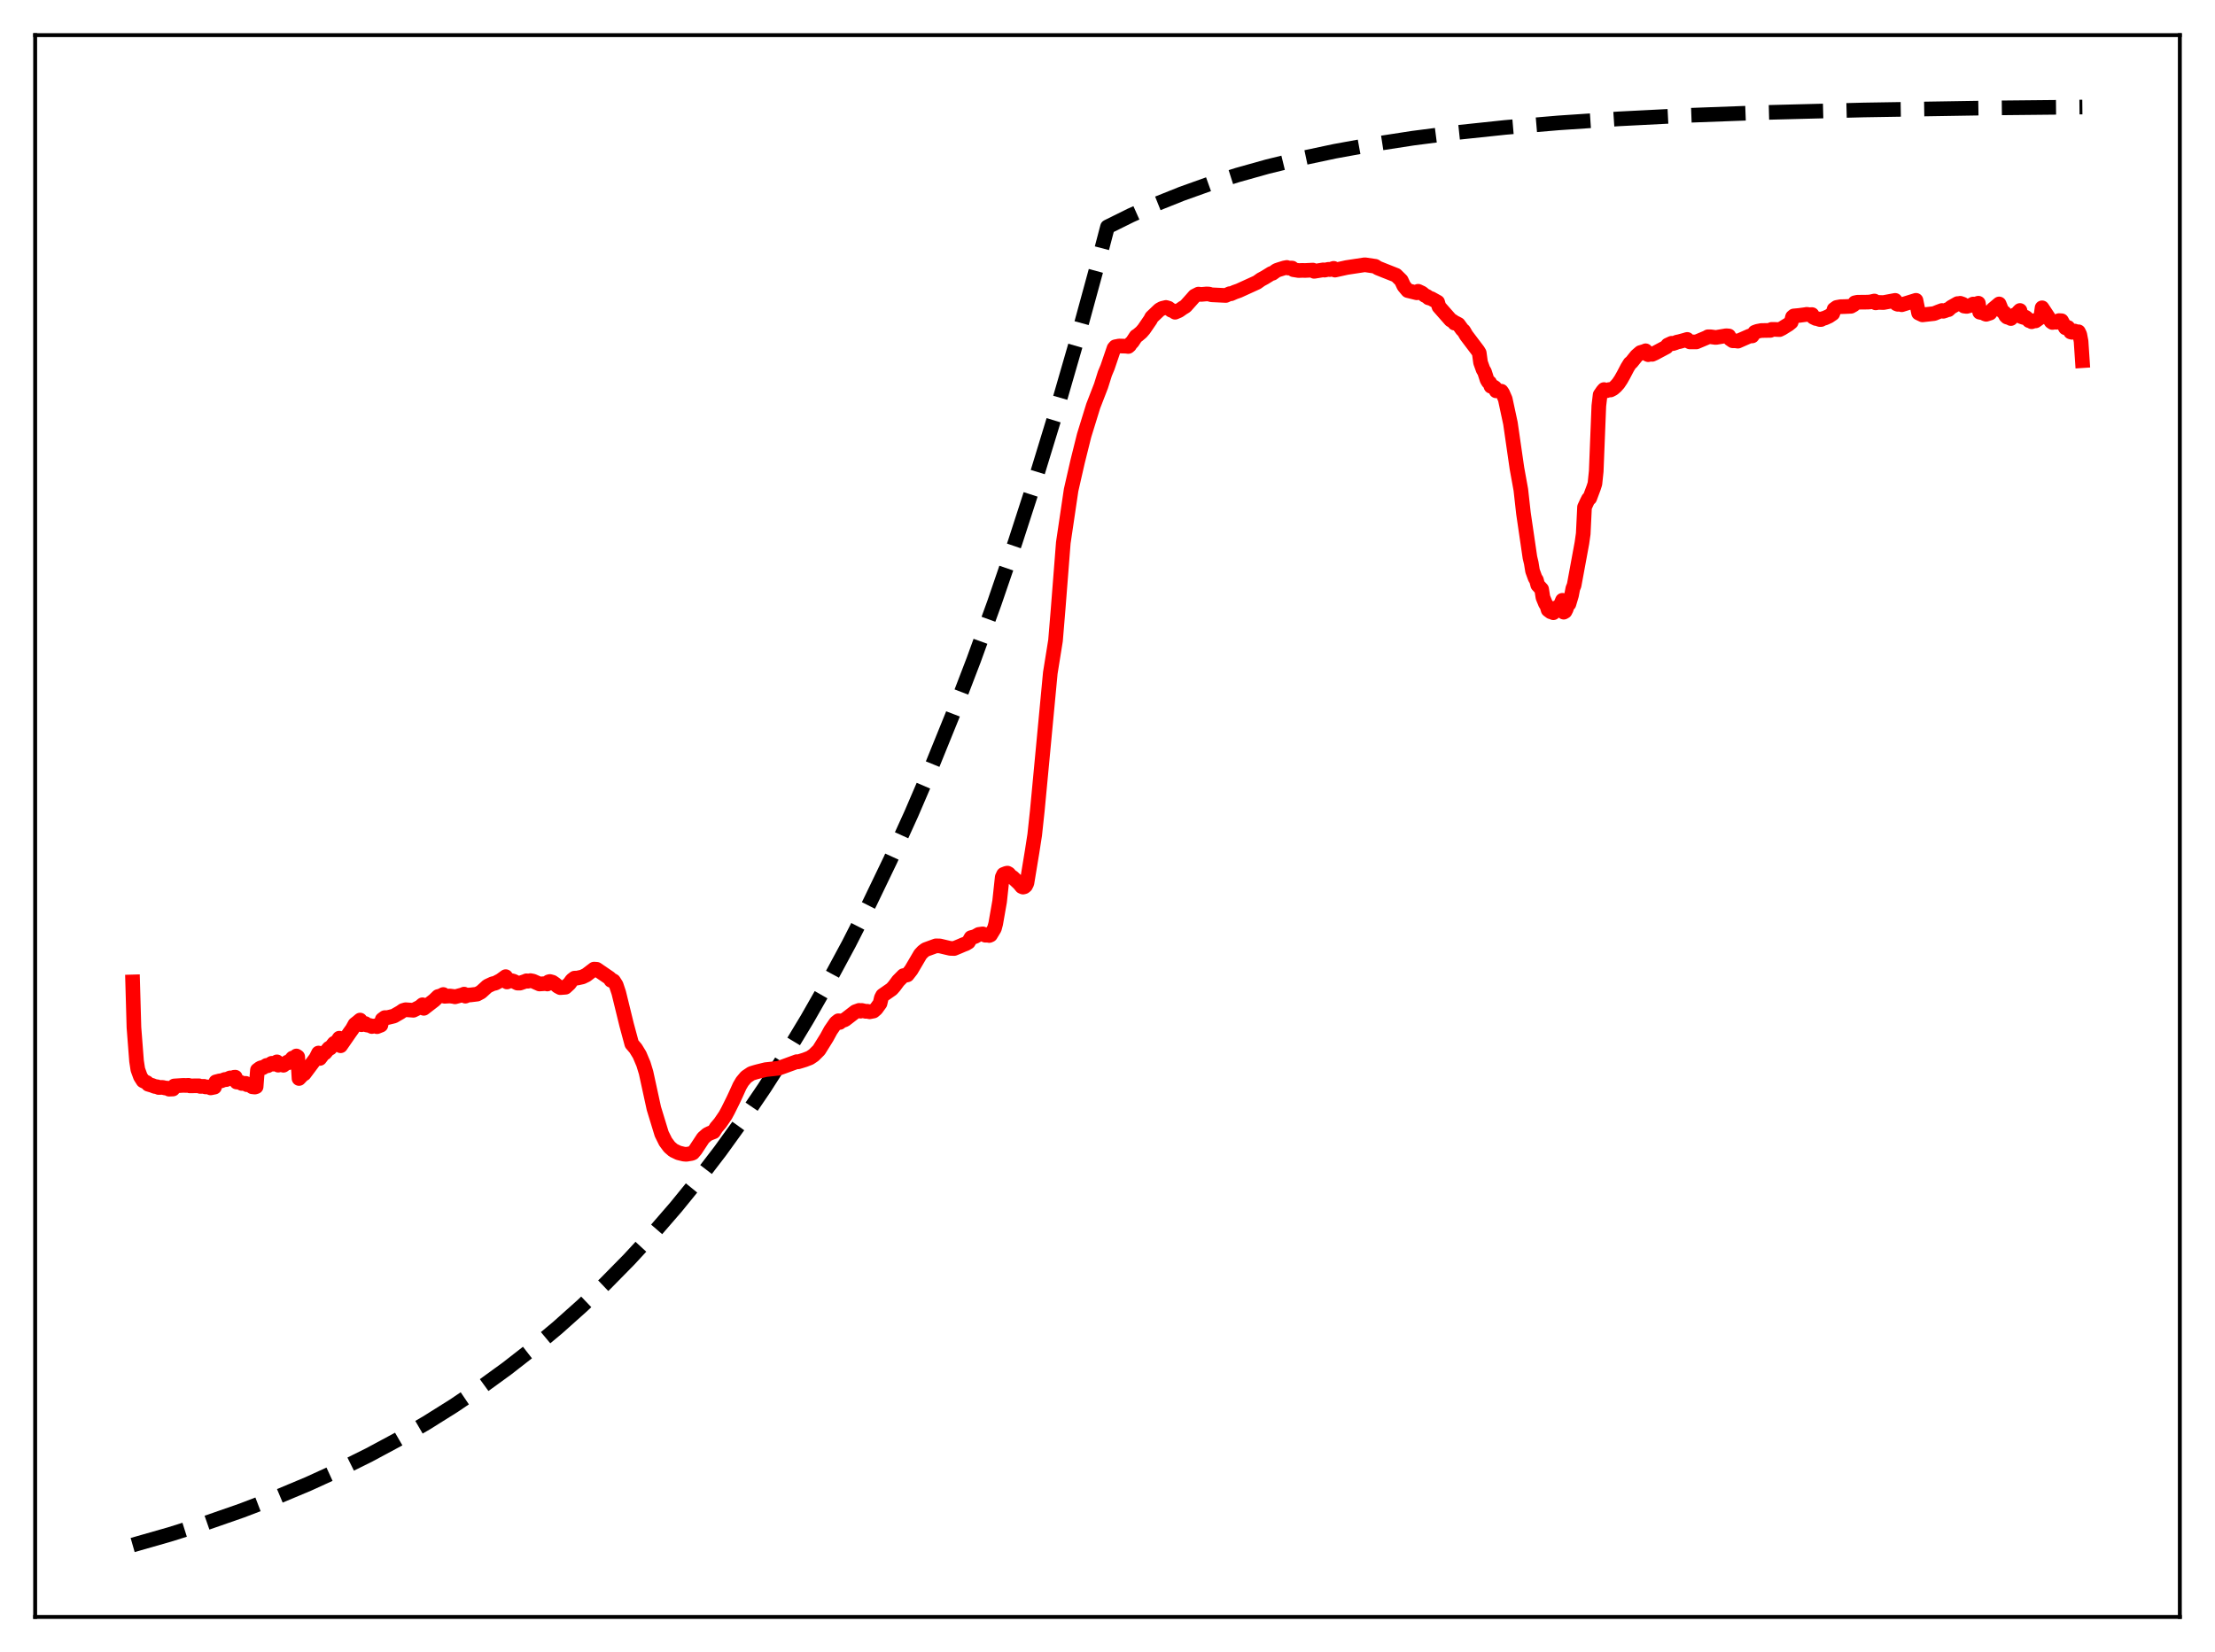 <?xml version="1.0" encoding="utf-8" standalone="no"?>
<!DOCTYPE svg PUBLIC "-//W3C//DTD SVG 1.1//EN"
  "http://www.w3.org/Graphics/SVG/1.1/DTD/svg11.dtd">
<svg xmlns:xlink="http://www.w3.org/1999/xlink" width="453.6pt" height="338.4pt" viewBox="0 0 453.6 338.4" xmlns="http://www.w3.org/2000/svg" version="1.1">
 <defs>
  <style type="text/css">*{stroke-linejoin: round; stroke-linecap: butt}</style>
 </defs>
 <g id="figure_1">
  <g id="patch_1">
   <path d="M 0 338.4 
L 453.6 338.4 
L 453.6 0 
L 0 0 
z
" style="fill: #ffffff"/>
  </g>
  <g id="axes_1">
   <g id="patch_2">
    <path d="M 7.2 331.2 
L 446.4 331.2 
L 446.4 7.2 
L 7.2 7.2 
z
" style="fill: #ffffff"/>
   </g>
   <g id="matplotlib.axis_1"/>
   <g id="matplotlib.axis_2"/>
   <g id="line2d_1">
    <path d="M 27.164 316.473 
L 34.883 314.267 
L 42.336 311.911 
L 49.523 309.407 
L 56.444 306.758 
L 63.098 303.971 
L 69.487 301.053 
L 75.609 298.014 
L 81.465 294.866 
L 87.321 291.463 
L 92.911 287.957 
L 98.5 284.181 
L 103.824 280.314 
L 109.148 276.164 
L 114.205 271.939 
L 119.263 267.42 
L 124.054 262.849 
L 128.845 257.977 
L 133.636 252.784 
L 138.428 247.25 
L 142.953 241.689 
L 147.478 235.784 
L 152.003 229.511 
L 156.528 222.85 
L 161.053 215.775 
L 165.312 208.716 
L 169.571 201.245 
L 173.83 193.339 
L 178.089 184.972 
L 182.348 176.117 
L 186.607 166.746 
L 190.865 156.828 
L 195.124 146.333 
L 199.383 135.226 
L 203.642 123.471 
L 207.901 111.031 
L 212.16 97.865 
L 216.419 83.932 
L 220.678 69.187 
L 224.937 53.583 
L 226.8 46.473 
L 231.591 44.101 
L 236.649 41.843 
L 241.972 39.709 
L 247.562 37.709 
L 253.418 35.85 
L 259.54 34.134 
L 266.195 32.502 
L 273.382 30.976 
L 281.101 29.573 
L 289.353 28.302 
L 298.403 27.139 
L 308.252 26.099 
L 319.165 25.171 
L 331.409 24.353 
L 345.517 23.635 
L 362.02 23.025 
L 381.718 22.525 
L 406.473 22.127 
L 426.436 21.927 
L 426.436 21.927 
" clip-path="url(#p0aac83bb61)" style="fill: none; stroke-dasharray: 11.1,4.8; stroke-dashoffset: 0; stroke: #000000; stroke-width: 3"/>
   </g>
   <g id="line2d_2">
    <path d="M 27.164 201.129 
L 27.43 210.453 
L 27.962 217.343 
L 28.228 219.077 
L 28.761 220.534 
L 29.293 221.373 
L 30.092 221.763 
L 30.358 222.096 
L 31.156 222.325 
L 31.689 222.539 
L 32.221 222.612 
L 32.487 222.756 
L 33.286 222.731 
L 33.818 222.859 
L 34.351 222.9 
L 34.617 223.101 
L 35.415 223.069 
L 35.681 222.438 
L 37.545 222.317 
L 38.077 222.339 
L 38.609 222.307 
L 38.876 222.428 
L 40.207 222.406 
L 40.739 222.405 
L 41.005 222.534 
L 41.804 222.515 
L 42.07 222.634 
L 42.868 222.637 
L 43.135 222.841 
L 43.933 222.677 
L 44.199 221.601 
L 44.998 221.393 
L 45.264 221.41 
L 46.063 221.11 
L 46.329 221.142 
L 47.127 220.786 
L 47.393 220.905 
L 47.926 220.661 
L 48.192 220.644 
L 48.458 221.637 
L 49.257 221.701 
L 49.523 221.935 
L 50.321 221.907 
L 50.588 222.189 
L 51.386 222.179 
L 51.652 222.609 
L 52.185 222.668 
L 52.451 222.59 
L 52.717 219.196 
L 53.249 218.801 
L 53.516 218.695 
L 53.782 218.727 
L 54.58 218.23 
L 54.847 218.295 
L 55.645 217.798 
L 55.911 217.976 
L 56.71 217.503 
L 56.976 218.181 
L 57.775 217.985 
L 58.041 218.201 
L 58.573 217.785 
L 58.839 217.562 
L 59.105 217.673 
L 59.904 216.724 
L 60.17 216.873 
L 60.703 216.298 
L 60.969 216.476 
L 61.235 220.912 
L 62.033 220.071 
L 62.3 219.955 
L 64.695 216.755 
L 65.228 215.695 
L 65.494 216.806 
L 66.292 215.749 
L 66.559 215.667 
L 67.357 214.716 
L 67.623 214.692 
L 68.422 213.692 
L 68.688 213.765 
L 69.22 213.038 
L 69.487 212.651 
L 69.753 214.208 
L 71.616 211.514 
L 72.148 210.778 
L 72.681 209.811 
L 73.213 209.395 
L 73.745 208.943 
L 74.012 209.897 
L 74.81 209.655 
L 75.076 209.947 
L 75.875 210.085 
L 76.141 210.265 
L 76.94 210.11 
L 77.206 210.297 
L 78.004 209.984 
L 78.271 208.831 
L 78.803 208.438 
L 79.335 208.444 
L 80.666 208.121 
L 81.997 207.354 
L 82.529 206.98 
L 83.062 206.823 
L 84.659 206.938 
L 85.99 206.266 
L 86.522 205.808 
L 86.788 206.538 
L 88.918 204.895 
L 89.716 204.12 
L 90.249 203.985 
L 90.781 203.707 
L 91.047 204.075 
L 92.112 204.014 
L 92.911 204.112 
L 93.177 204.184 
L 94.774 203.754 
L 95.04 203.627 
L 95.306 204.047 
L 95.839 203.824 
L 96.371 203.793 
L 97.702 203.634 
L 98.5 203.205 
L 99.831 201.995 
L 100.896 201.498 
L 101.428 201.385 
L 102.493 200.824 
L 103.558 200.049 
L 103.824 201.142 
L 104.623 200.836 
L 105.155 200.974 
L 105.953 201.37 
L 106.486 201.375 
L 107.551 201.012 
L 107.817 200.892 
L 108.083 200.994 
L 108.615 200.862 
L 109.148 200.963 
L 110.479 201.554 
L 111.809 201.465 
L 112.076 201.557 
L 112.342 201.114 
L 112.608 201.042 
L 113.14 201.189 
L 113.673 201.557 
L 114.205 202.016 
L 114.737 202.303 
L 115.802 202.219 
L 116.601 201.487 
L 117.133 200.756 
L 117.665 200.353 
L 118.198 200.341 
L 119.263 200.11 
L 120.061 199.724 
L 121.658 198.506 
L 122.191 198.54 
L 124.852 200.359 
L 125.119 200.804 
L 125.385 200.783 
L 125.651 200.928 
L 126.183 201.76 
L 126.716 203.356 
L 128.313 209.883 
L 129.377 213.824 
L 130.176 214.757 
L 130.975 216.067 
L 131.773 217.952 
L 132.305 219.7 
L 133.903 227.034 
L 135.5 232.259 
L 136.298 233.868 
L 137.097 234.942 
L 137.895 235.632 
L 138.96 236.14 
L 140.025 236.401 
L 140.557 236.443 
L 141.622 236.268 
L 141.888 236.152 
L 142.42 235.521 
L 144.017 233.099 
L 144.816 232.395 
L 145.348 232.131 
L 146.147 231.823 
L 146.679 230.973 
L 147.478 230.03 
L 148.543 228.473 
L 149.075 227.493 
L 150.14 225.347 
L 150.672 224.214 
L 151.471 222.444 
L 152.003 221.543 
L 152.801 220.595 
L 153.866 219.881 
L 154.665 219.638 
L 155.197 219.492 
L 156.794 219.098 
L 159.456 218.812 
L 160.521 218.432 
L 163.183 217.458 
L 163.449 217.497 
L 163.981 217.34 
L 164.78 217.092 
L 165.844 216.684 
L 166.643 216.143 
L 167.708 215.086 
L 169.305 212.519 
L 170.103 211.055 
L 171.168 209.505 
L 171.7 209.081 
L 171.967 209.433 
L 172.233 209.162 
L 173.031 208.875 
L 175.161 207.236 
L 175.959 206.953 
L 176.225 207.123 
L 176.492 206.973 
L 177.29 207.162 
L 177.556 207.133 
L 178.089 207.251 
L 178.887 207.095 
L 179.42 206.638 
L 180.218 205.534 
L 180.484 204.401 
L 180.751 203.892 
L 181.549 203.34 
L 182.614 202.597 
L 183.146 201.99 
L 183.945 200.912 
L 184.743 200.108 
L 185.009 199.836 
L 185.542 199.747 
L 185.808 199.692 
L 186.607 198.666 
L 188.47 195.492 
L 189.002 194.925 
L 189.535 194.514 
L 191.664 193.739 
L 192.463 193.757 
L 193.793 194.075 
L 194.592 194.26 
L 195.391 194.288 
L 196.455 193.848 
L 197.254 193.502 
L 197.786 193.302 
L 198.319 192.984 
L 198.851 192.059 
L 199.649 191.846 
L 200.448 191.397 
L 201.247 191.287 
L 201.779 191.566 
L 202.311 191.557 
L 202.577 191.624 
L 202.844 191.51 
L 203.642 190.19 
L 203.908 189.196 
L 204.707 184.645 
L 205.239 179.686 
L 205.505 179.111 
L 206.038 178.899 
L 206.304 178.841 
L 206.57 178.982 
L 207.103 179.587 
L 207.369 179.702 
L 208.7 180.955 
L 209.232 181.597 
L 209.498 181.707 
L 209.764 181.643 
L 210.031 181.428 
L 210.297 180.904 
L 211.361 174.438 
L 211.894 171.003 
L 212.426 166.053 
L 215.088 137.842 
L 216.153 131.215 
L 216.685 124.799 
L 217.75 111.171 
L 219.347 100.382 
L 220.678 94.548 
L 222.009 89.21 
L 223.872 83.173 
L 225.469 79.051 
L 226.268 76.515 
L 226.8 75.244 
L 228.131 71.343 
L 228.397 71.03 
L 229.196 70.873 
L 230.527 70.908 
L 231.059 70.969 
L 231.325 70.742 
L 231.591 70.302 
L 231.857 70.084 
L 232.656 68.874 
L 232.922 68.725 
L 233.721 68.05 
L 234.253 67.435 
L 235.584 65.492 
L 235.85 64.978 
L 237.447 63.458 
L 237.98 63.169 
L 238.778 62.973 
L 239.311 63.129 
L 239.843 63.549 
L 240.109 63.616 
L 240.641 63.958 
L 241.44 63.613 
L 242.239 63.054 
L 242.771 62.735 
L 244.102 61.245 
L 244.634 60.64 
L 245.433 60.238 
L 245.965 60.307 
L 247.03 60.215 
L 247.562 60.223 
L 248.095 60.382 
L 251.023 60.52 
L 251.821 60.15 
L 252.087 60.172 
L 252.886 59.821 
L 253.684 59.542 
L 257.411 57.843 
L 258.209 57.272 
L 259.008 56.841 
L 260.339 56.017 
L 260.605 55.977 
L 261.404 55.398 
L 261.936 55.211 
L 263.001 54.881 
L 263.533 54.781 
L 263.799 54.902 
L 264.598 54.906 
L 264.864 55.242 
L 265.929 55.413 
L 266.727 55.386 
L 267.26 55.402 
L 268.857 55.323 
L 269.123 55.579 
L 270.986 55.274 
L 271.252 55.333 
L 272.051 55.169 
L 272.317 55.222 
L 273.116 54.967 
L 273.382 55.326 
L 275.777 54.798 
L 279.504 54.231 
L 281.633 54.546 
L 282.166 54.896 
L 283.497 55.431 
L 285.892 56.379 
L 286.425 56.905 
L 286.957 57.43 
L 287.489 58.572 
L 288.022 59.211 
L 288.288 59.522 
L 290.151 59.977 
L 290.417 59.66 
L 291.216 60.033 
L 291.748 60.488 
L 292.281 60.746 
L 292.547 61.011 
L 293.079 61.152 
L 294.41 61.894 
L 294.676 62.819 
L 297.072 65.537 
L 297.604 65.853 
L 297.871 66.189 
L 298.137 66.17 
L 298.669 66.451 
L 299.468 67.552 
L 299.734 67.761 
L 300.266 68.678 
L 302.662 71.846 
L 302.928 72.295 
L 303.194 74.241 
L 303.727 75.725 
L 303.993 76.13 
L 304.525 77.781 
L 304.791 78.226 
L 305.057 78.366 
L 305.324 79.127 
L 305.856 79.222 
L 306.122 79.402 
L 306.388 80.061 
L 306.655 80.017 
L 307.453 80.134 
L 307.719 80.522 
L 308.252 81.747 
L 309.316 86.704 
L 310.647 95.916 
L 311.446 100.322 
L 311.978 105.112 
L 313.309 114.2 
L 313.575 115.307 
L 313.841 116.938 
L 314.374 118.402 
L 314.64 118.815 
L 314.906 119.822 
L 315.705 120.691 
L 315.971 122.37 
L 316.503 123.664 
L 316.769 124.034 
L 317.036 124.924 
L 317.568 125.322 
L 317.834 125.196 
L 318.1 125.508 
L 318.633 124.897 
L 318.899 124.399 
L 319.165 124.721 
L 319.697 123.592 
L 319.964 122.961 
L 320.23 125.398 
L 320.496 125.246 
L 320.762 124.721 
L 321.028 123.727 
L 321.295 123.715 
L 321.827 121.924 
L 322.093 120.542 
L 322.359 119.876 
L 323.956 111.215 
L 324.223 109.329 
L 324.489 103.877 
L 325.021 102.727 
L 325.287 102.203 
L 325.553 102.037 
L 326.352 99.9 
L 326.618 99.07 
L 326.884 96.532 
L 327.417 83.138 
L 327.683 80.876 
L 328.215 80.101 
L 328.481 79.799 
L 328.748 80.014 
L 329.014 80.034 
L 329.546 79.789 
L 329.812 79.882 
L 330.345 79.605 
L 330.877 79.147 
L 331.409 78.549 
L 331.942 77.753 
L 332.474 76.807 
L 333.273 75.281 
L 333.805 74.422 
L 334.071 74.234 
L 335.136 72.906 
L 335.935 72.212 
L 336.733 71.975 
L 336.999 71.852 
L 337.265 72.528 
L 337.532 72.651 
L 338.064 72.452 
L 338.33 72.585 
L 338.863 72.348 
L 341.258 71.073 
L 341.524 70.681 
L 342.323 70.309 
L 342.589 70.378 
L 343.121 70.205 
L 343.388 70.08 
L 343.92 69.972 
L 344.985 69.682 
L 345.517 69.522 
L 345.783 69.892 
L 346.049 70.035 
L 347.38 70.04 
L 349.51 69.143 
L 349.776 68.979 
L 350.308 68.983 
L 351.373 69.126 
L 353.503 68.77 
L 354.035 68.814 
L 354.301 69.438 
L 354.833 69.803 
L 355.366 69.804 
L 355.898 69.88 
L 358.294 68.826 
L 358.826 68.808 
L 359.359 68.052 
L 359.891 67.86 
L 360.689 67.704 
L 362.553 67.673 
L 362.819 67.465 
L 363.617 67.478 
L 364.416 67.516 
L 364.948 67.251 
L 366.279 66.426 
L 366.812 65.989 
L 367.078 64.936 
L 367.344 64.712 
L 368.409 64.614 
L 369.74 64.435 
L 370.006 64.384 
L 370.538 64.463 
L 371.071 64.436 
L 371.337 64.984 
L 371.869 65.239 
L 372.135 65.265 
L 372.668 65.451 
L 372.934 65.449 
L 373.2 65.286 
L 373.732 65.131 
L 374.531 64.77 
L 375.329 64.233 
L 375.596 63.351 
L 376.128 62.968 
L 376.927 62.82 
L 377.725 62.801 
L 379.056 62.741 
L 379.588 62.439 
L 379.855 62.018 
L 380.387 61.907 
L 382.516 61.885 
L 383.049 61.839 
L 383.847 61.657 
L 384.113 62.038 
L 384.646 61.941 
L 385.711 61.975 
L 388.106 61.527 
L 388.372 62.23 
L 388.639 62.33 
L 389.171 62.279 
L 389.437 62.422 
L 392.365 61.514 
L 392.897 64.119 
L 393.696 64.496 
L 396.092 64.226 
L 396.89 63.897 
L 397.689 63.6 
L 397.955 63.765 
L 398.487 63.59 
L 398.753 63.427 
L 399.02 63.433 
L 399.552 62.935 
L 400.883 62.184 
L 401.149 62.226 
L 401.415 62.12 
L 401.948 62.304 
L 402.214 62.698 
L 402.746 62.764 
L 403.545 62.557 
L 404.077 62.275 
L 404.343 62.359 
L 405.142 62.106 
L 405.408 63.951 
L 405.94 64.058 
L 406.207 63.973 
L 406.473 64.288 
L 406.739 64.381 
L 407.537 64.122 
L 408.07 63.379 
L 409.401 62.258 
L 409.933 63.583 
L 410.199 63.905 
L 410.465 64.041 
L 410.732 64.678 
L 410.998 64.941 
L 411.264 65.025 
L 411.53 64.897 
L 411.796 65.25 
L 412.595 64.488 
L 412.861 64.509 
L 413.393 63.859 
L 413.66 63.596 
L 413.926 64.859 
L 414.458 65.037 
L 414.724 64.938 
L 414.991 65.104 
L 415.523 65.677 
L 415.789 65.644 
L 416.055 65.904 
L 416.588 65.699 
L 416.854 65.731 
L 417.652 65.162 
L 417.919 65.001 
L 418.185 63.049 
L 420.048 65.87 
L 420.314 66.054 
L 420.847 65.951 
L 421.113 66.007 
L 421.645 65.67 
L 422.177 65.697 
L 422.976 67.15 
L 423.508 67.078 
L 424.041 67.999 
L 424.307 68.064 
L 424.839 67.802 
L 425.105 67.899 
L 425.372 68.181 
L 425.638 67.957 
L 425.904 68.509 
L 426.17 69.901 
L 426.436 73.878 
L 426.436 73.878 
" clip-path="url(#p0aac83bb61)" style="fill: none; stroke: #ff0000; stroke-width: 3; stroke-linecap: square"/>
   </g>
   <g id="patch_3">
    <path d="M 7.2 331.2 
L 7.2 7.2 
" style="fill: none; stroke: #000000; stroke-width: 0.8; stroke-linejoin: miter; stroke-linecap: square"/>
   </g>
   <g id="patch_4">
    <path d="M 446.4 331.2 
L 446.4 7.2 
" style="fill: none; stroke: #000000; stroke-width: 0.8; stroke-linejoin: miter; stroke-linecap: square"/>
   </g>
   <g id="patch_5">
    <path d="M 7.2 331.2 
L 446.4 331.2 
" style="fill: none; stroke: #000000; stroke-width: 0.8; stroke-linejoin: miter; stroke-linecap: square"/>
   </g>
   <g id="patch_6">
    <path d="M 7.2 7.2 
L 446.4 7.2 
" style="fill: none; stroke: #000000; stroke-width: 0.8; stroke-linejoin: miter; stroke-linecap: square"/>
   </g>
  </g>
 </g>
 <defs>
  <clipPath id="p0aac83bb61">
   <rect x="7.2" y="7.2" width="439.2" height="324"/>
  </clipPath>
 </defs>
</svg>
